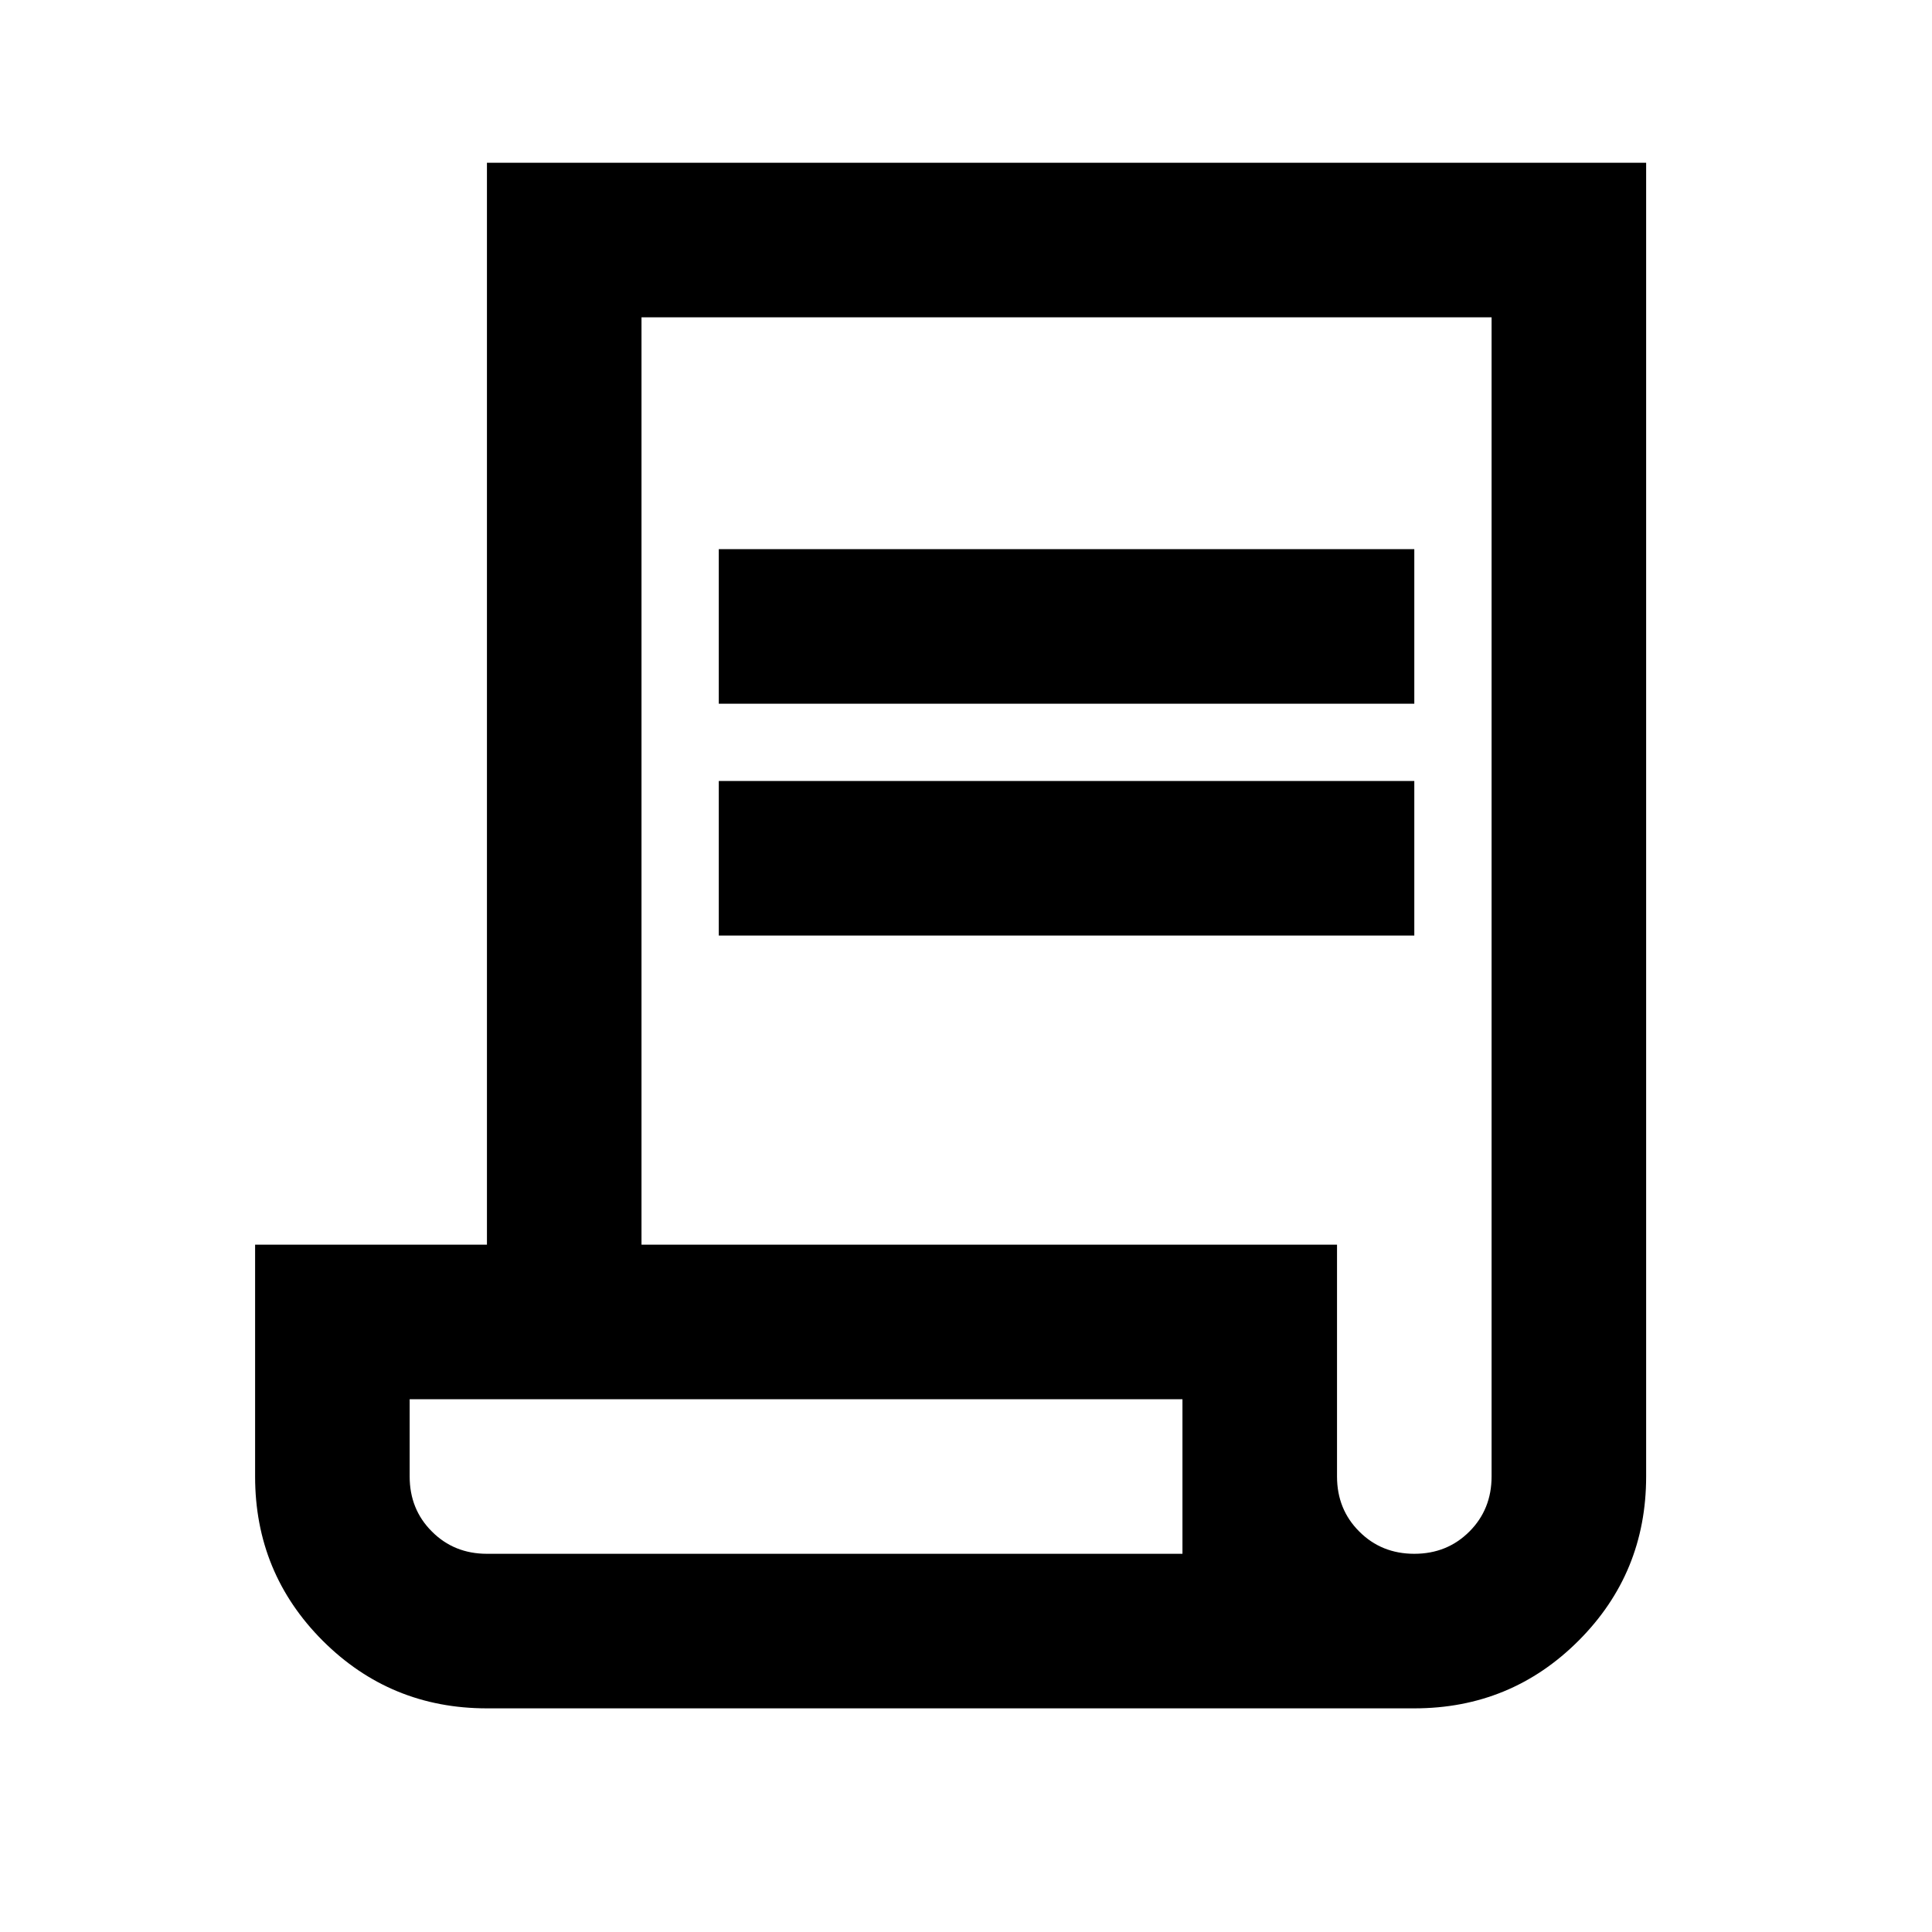 <svg width="25" height="25" viewBox="0 0 25 25" fill="none" xmlns="http://www.w3.org/2000/svg">
<mask id="mask0_419_3047" style="mask-type:alpha" maskUnits="userSpaceOnUse" x="0" y="0" width="25" height="25">
<rect x="0.301" y="0.106" width="24" height="24" fill="#D9D9D9"/>
</mask>
<g mask="url(#mask0_419_3047)">
<path d="M6.301 22.106C5.468 22.106 4.76 21.814 4.176 21.231C3.593 20.647 3.301 19.939 3.301 19.106V16.106H6.301V2.106H21.301V19.106C21.301 19.939 21.01 20.647 20.426 21.231C19.843 21.814 19.135 22.106 18.301 22.106H6.301ZM18.301 20.106C18.585 20.106 18.822 20.01 19.014 19.818C19.205 19.627 19.301 19.389 19.301 19.106V4.106H8.301V16.106H17.301V19.106C17.301 19.389 17.397 19.627 17.589 19.818C17.78 20.01 18.018 20.106 18.301 20.106ZM9.301 9.106V7.106H18.301V9.106H9.301ZM9.301 12.106V10.106H18.301V12.106H9.301ZM6.301 20.106H15.301V18.106H5.301V19.106C5.301 19.389 5.397 19.627 5.589 19.818C5.78 20.01 6.018 20.106 6.301 20.106ZM6.301 20.106H5.301H15.301H6.301Z" fill="black"/>
</g>
</svg>
